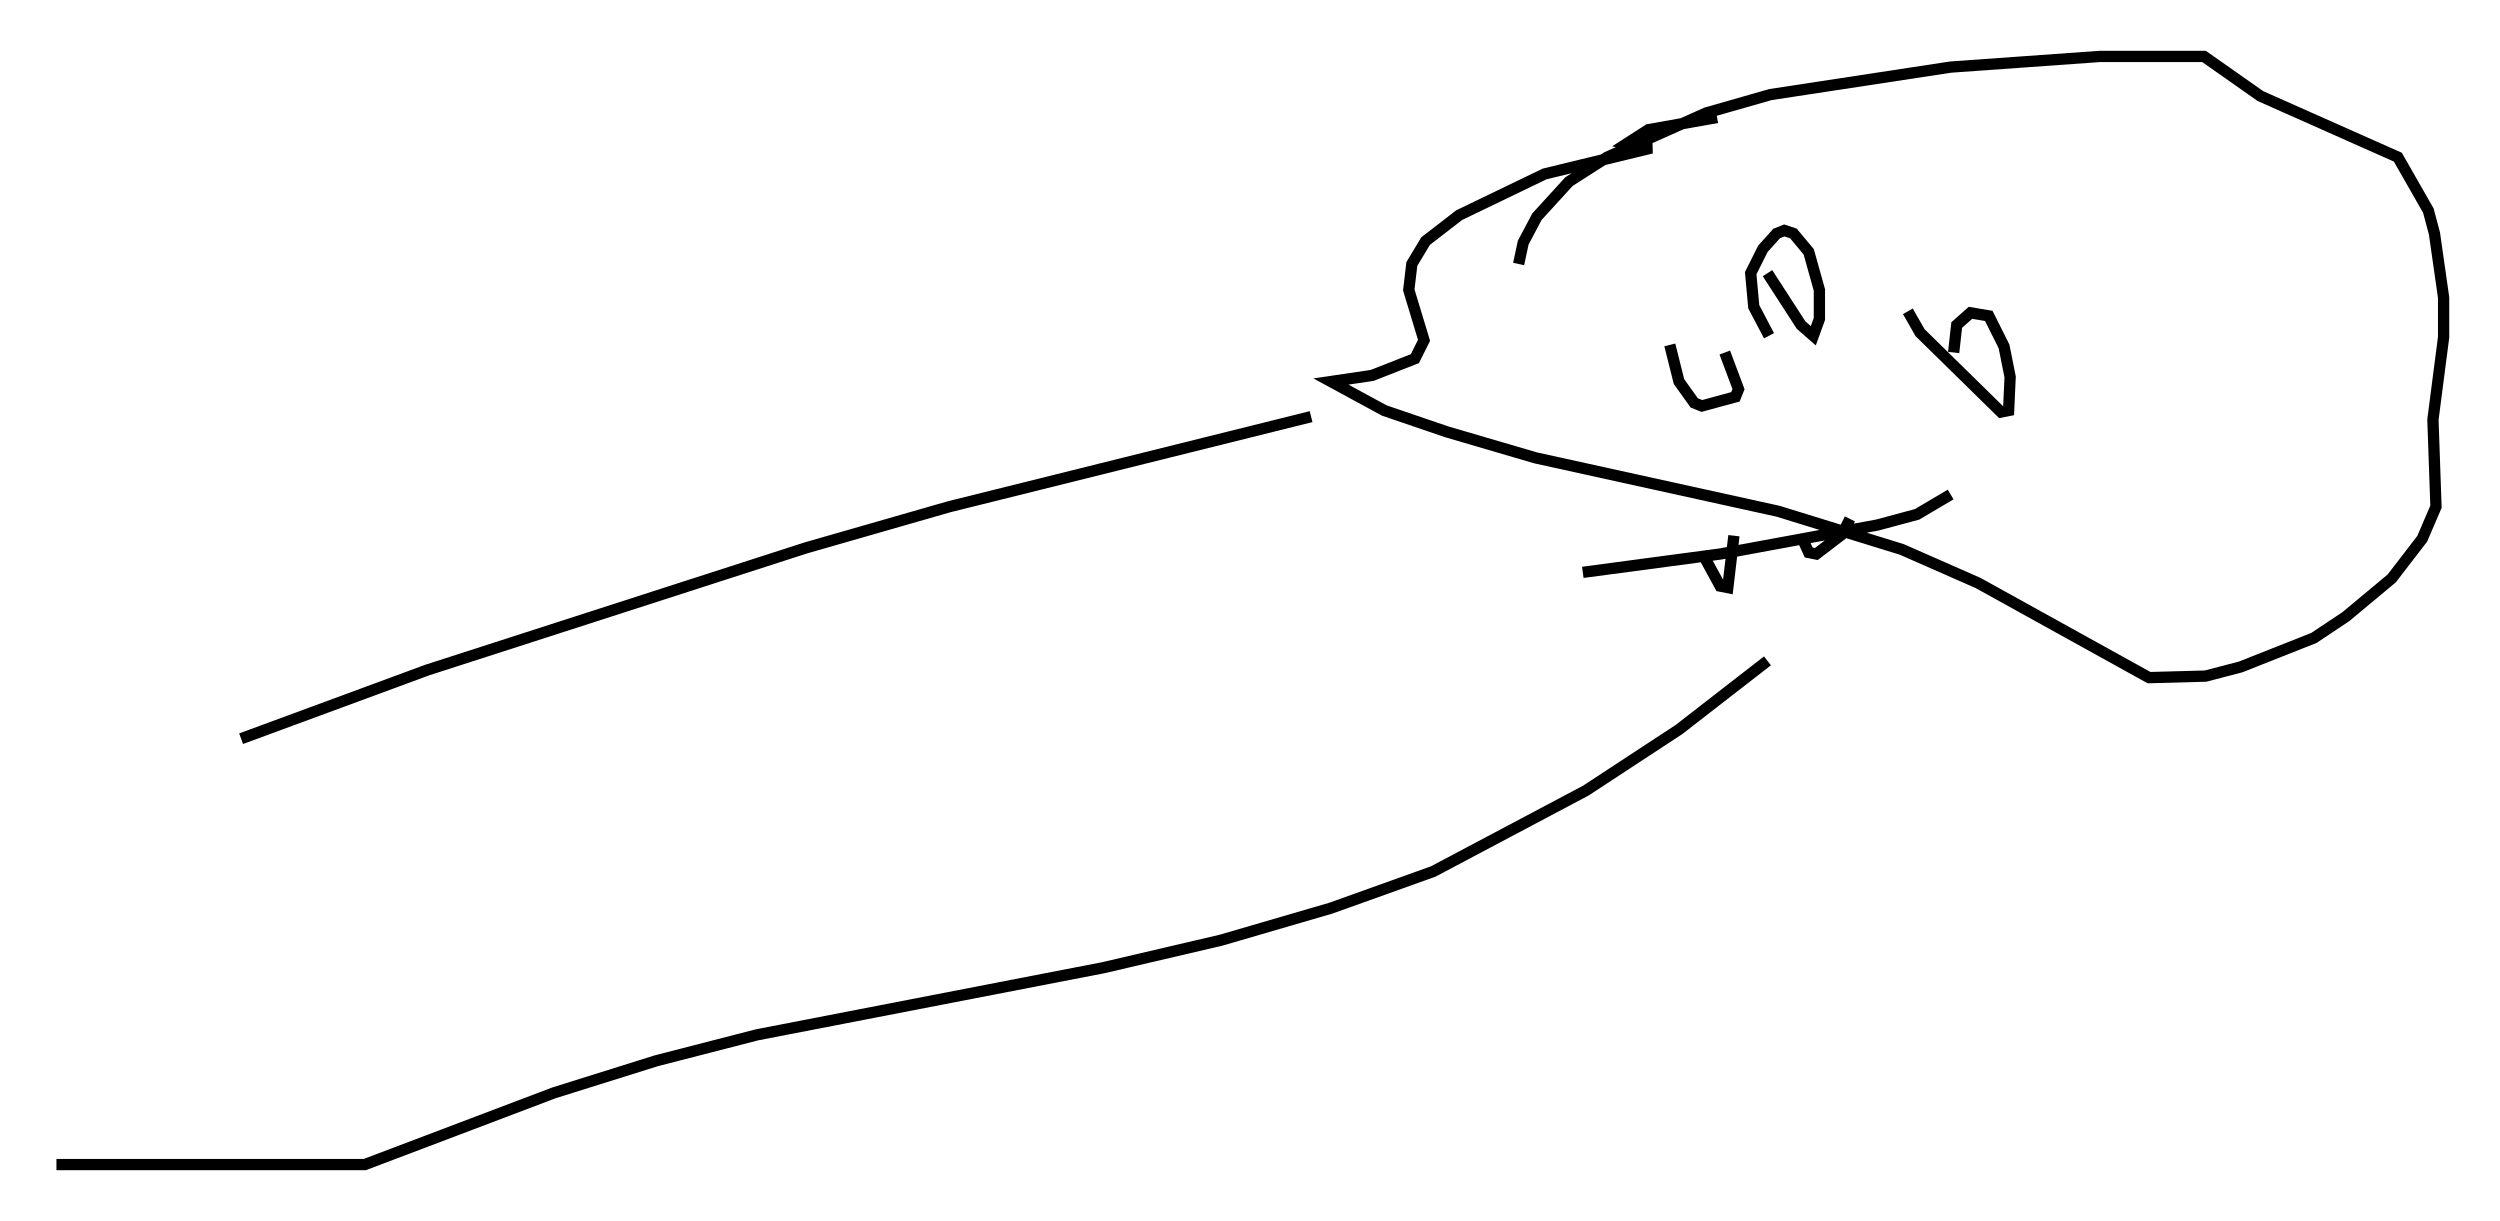 <?xml version="1.0" encoding="utf-8" ?>
<svg baseProfile="full" height="108.24" version="1.1" width="221.635" xmlns="http://www.w3.org/2000/svg" xmlns:ev="http://www.w3.org/2001/xml-events" xmlns:xlink="http://www.w3.org/1999/xlink"><defs /><rect fill="white" height="108.24" width="221.635" x="0" y="0" /><path d="M173.74, 32.74 m-0.541, -1.488 l0.271, -2.436 1.218, -1.083 l1.624, 0.271 1.353, 2.706 l0.541, 2.706 -0.135, 2.977 l-0.677, 0.135 -7.172, -7.036 l-1.083, -1.894 m-34.506, -4.195 l0.406, -1.894 1.218, -2.3 l2.842, -3.112 3.383, -2.165 l8.796, -3.924 5.683, -1.624 l15.967, -2.436 13.261, -0.947 l9.202, 0.0 5.007, 3.518 l12.178, 5.413 2.706, 4.736 l0.541, 2.03 0.812, 5.683 l0.0, 3.518 -0.947, 7.307 l0.271, 7.713 -1.218, 2.842 l-2.706, 3.518 -4.059, 3.383 l-2.842, 1.894 -6.495, 2.571 l-3.112, 0.812 -5.007, 0.135 l-15.155, -8.39 -6.766, -2.977 l-10.961, -3.383 -21.515, -4.736 l-7.848, -2.3 -5.548, -1.894 l-4.736, -2.571 3.654, -0.541 l3.789, -1.488 0.812, -1.624 l-1.353, -4.465 0.271, -2.3 l1.218, -2.03 2.977, -2.3 l7.578, -3.654 9.472, -2.3 l-2.165, -0.406 1.894, -1.218 l6.089, -1.083 m-35.994, 26.522 l-32.07, 7.984 -12.72, 3.654 l-33.559, 10.825 -16.509, 6.089 m135.317, -6.901 l-7.848, 6.089 -8.254, 5.413 l-13.532, 7.172 -9.066, 3.248 l-9.743, 2.842 -10.419, 2.436 l-30.717, 5.954 -8.931, 2.3 l-9.066, 2.842 -16.779, 6.36 l-27.334, 0.0 m135.317, -52.503 l12.178, -1.624 13.938, -2.571 l3.518, -0.947 2.977, -1.759 m-22.057, 5.142 l1.624, 2.977 0.677, 0.135 l0.541, -4.601 m5.954, 0.0 l0.677, 1.488 0.677, 0.135 l2.3, -1.759 0.677, -1.353 m-7.172, -16.238 l-1.353, -2.571 -0.271, -2.977 l1.083, -2.165 1.218, -1.353 l0.677, -0.271 0.812, 0.271 l1.353, 1.624 0.947, 3.383 l0.0, 2.571 -0.541, 1.488 l-1.083, -0.947 -2.977, -4.601 m-8.66, 6.36 l0.812, 3.248 1.353, 1.894 l0.677, 0.271 2.977, -0.812 l0.271, -0.677 -1.218, -3.248 " fill="none" stroke="black" stroke-width="1" /></svg>